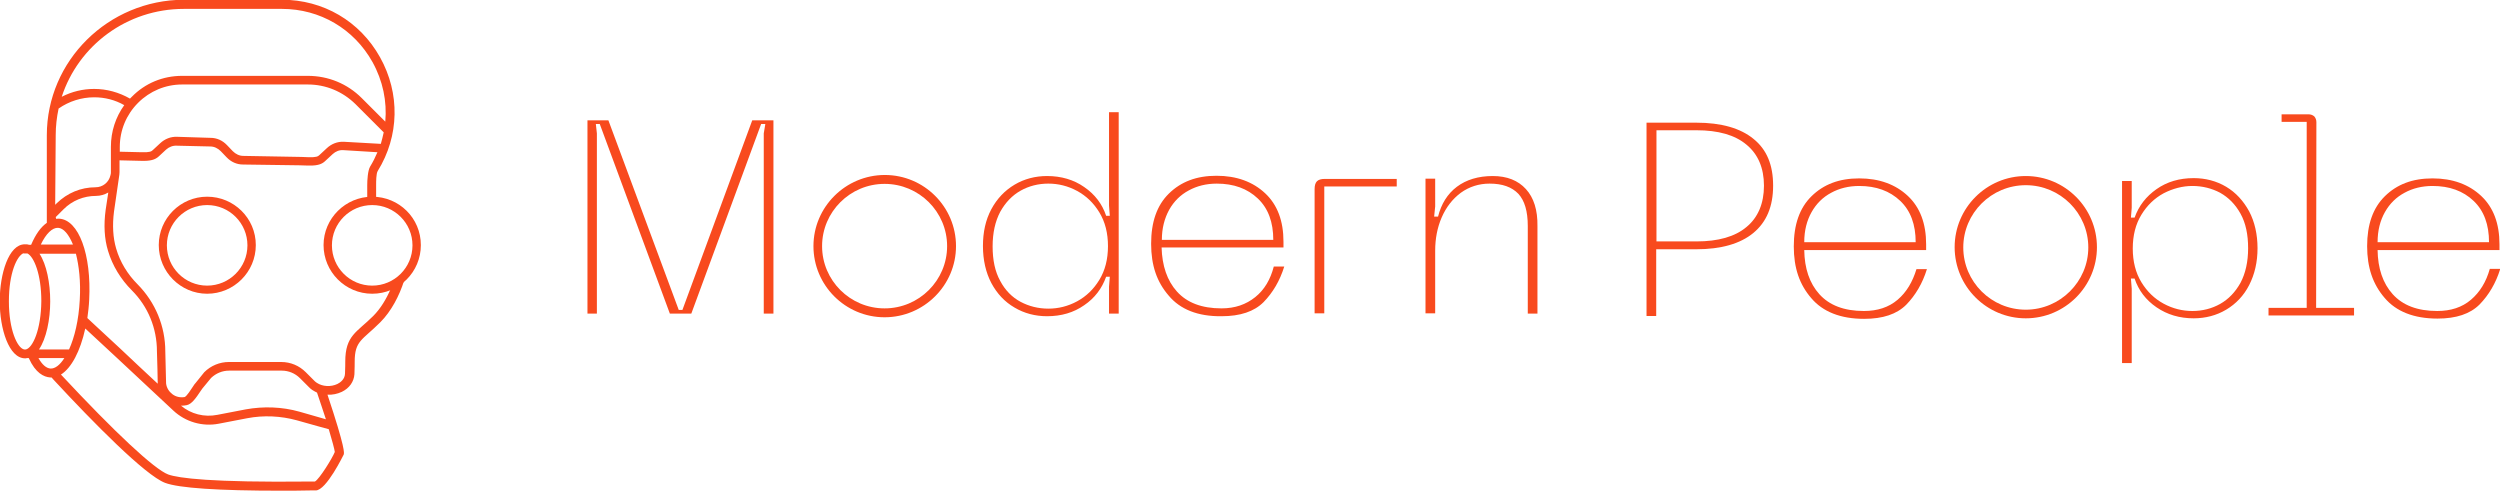 <?xml version="1.0" encoding="utf-8"?>
<!-- Generator: Adobe Illustrator 26.0.1, SVG Export Plug-In . SVG Version: 6.00 Build 0)  -->
<svg version="1.1" id="Layer_1" xmlns="http://www.w3.org/2000/svg" xmlns:xlink="http://www.w3.org/1999/xlink" x="0px" y="0px"
	 viewBox="0 0 955.8 187.6" style="enable-background:new 0 0 955.8 187.6;" xml:space="preserve">
<style type="text/css">
	.st0{fill:#F84A1E;}
</style>
<g id="a">
</g>
<g id="b">
	<g id="c">
		<g>
			<g>
				<path class="st0" d="M145.6,55l-14.2-0.8c-2.4-0.1-4.7,0.8-6.5,2.5l-2.8,2.6c-0.5,0.5-1.2,0.9-4.2,0.8l-2.6-0.1v0L93,59.6
					c-1.5,0-2.9-0.7-4-1.8l-2.2-2.3c-1.7-1.8-3.9-2.8-6.3-2.8l-12.8-0.4c-2.4-0.1-4.7,0.8-6.5,2.5l-2.8,2.6
					c-0.5,0.5-1.2,0.9-4.2,0.8L45.8,58v-1.8c0-6.4,2.5-12.4,7-16.9s10.5-7,16.8-7h48.1c6.9,0,13.3,2.7,18.2,7.5l10.8,10.8l0,0
					C146.4,52.1,146,53.5,145.6,55L145.6,55z M70.3,3.4h37.5c14.5,0,27.5,7.6,34.6,20.3c4,7.2,5.6,15.1,4.9,22.8l-9-9
					c-5.5-5.5-12.8-8.5-20.6-8.5H69.6c-7.3,0-14.1,2.8-19.2,8c-0.2,0.2-0.5,0.5-0.7,0.7c-4.2-2.4-8.9-3.7-13.7-3.7
					c-4.3,0-8.5,1-12.4,3C30,17.4,48.5,3.4,70.3,3.4z M21.3,51.7c0-3.5,0.4-6.9,1.1-10.2c4-2.8,8.8-4.3,13.6-4.3c4.1,0,8,1,11.5,3
					c-3.3,4.6-5.1,10.1-5.1,15.9v9.7c0,0.3,0,0.6-0.1,0.9h0l-0.1,0.4c-0.6,2.6-2.9,4.5-5.7,4.5c-5.6,0-10.8,2.2-14.8,6.1l-0.6,0.6
					L21.3,51.7L21.3,51.7z M21.3,83l3-3c3.3-3.3,7.7-5.1,12.4-5.1c1.7,0,3.3-0.5,4.7-1.3l-1,6.6c-0.8,5.8-0.5,11.1,0.9,15.7
					c1.7,5.7,4.9,10.9,9.1,15.1c6.2,6.2,9.6,14.5,9.6,23.3l0.2,7l0.1,5.3v0.1c-4.7-4.4-9.8-9.1-14.3-13.4c-3.8-3.5-7.2-6.7-9.6-8.9
					c-1.4-1.3-2.4-2.2-3-2.8c0.3-2.2,0.6-4.6,0.7-7c0.9-17.3-4-30.6-11.5-31c-0.4,0-0.8,0-1.1,0.1L21.3,83L21.3,83z M22.2,87.1
					c2.1,0.1,4.1,2.5,5.7,6.4H15.6C17.6,89.3,20,87,22.2,87.1z M29,96.9c1.2,4.7,1.9,10.7,1.5,17.7c-0.4,7.8-2,14.4-4.1,19H14.9
					c2.8-4.1,4.3-11.4,4.3-18.4s-1.4-14.1-4.1-18.2H29L29,96.9z M9.9,133.6H9.2c-2.6-0.6-5.8-7.5-5.8-18.4s3.1-17.4,5.6-18.4v0.1
					h1.5c2.5,1.3,5.3,8,5.3,18.2C15.7,126.1,12.5,133,9.9,133.6z M19.3,140.9c-1.6-0.1-3.2-1.5-4.6-4h9.9
					C22.9,139.6,21,141,19.3,140.9z M125.7,164.1c1.3,4.4,2.2,7.7,2.3,8.7c-0.9,2.3-5.9,10.4-7.6,11.3c-0.3,0-1.1,0-2,0
					c-37.7,0.4-50.2-1.3-54.1-2.7c-5.3-2-20.3-16-41-38.2c4-2.5,7.4-8.9,9.3-17.6c4.9,4.5,16.8,15.6,33.7,31.4
					c4.6,4.3,11.1,6.2,17.3,5l10.9-2.1c6.3-1.2,12.8-0.9,19,0.8C120.7,162.7,124.1,163.7,125.7,164.1L125.7,164.1z M69.2,155.1
					c0.1,0,0.2,0,0.4,0c0.6,0,1.2-0.1,1.8-0.2c1.9-0.4,3.5-2.7,5.3-5.4c0.3-0.4,0.6-0.9,0.7-1l3.3-4c1.9-1.8,4.3-2.8,6.9-2.8h20.1
					c2.6,0,5.1,1,7,2.9l3.5,3.5c0.3,0.3,0.7,0.7,1.2,1c0.6,0.4,1.2,0.7,1.8,1c1.2,3.4,2.3,7,3.4,10.2c-2.3-0.7-5.7-1.6-10.1-2.9
					c-6.7-1.9-13.8-2.1-20.5-0.9l-10.9,2.1C78.1,159.6,73,158.3,69.2,155.1L69.2,155.1z M149.3,110.6c-1.6,3.7-3.8,7.4-6.6,10.2
					c-6.3,6.3-10.7,7.4-10.7,17.5c0,0,0,2.9-0.1,4.6c-0.1,2.2-1.9,3.4-2.9,3.9c-2.5,1.2-5.7,1-7.8-0.4c-0.3-0.2-0.6-0.4-0.8-0.6
					l-3.5-3.5c-2.5-2.5-5.8-3.9-9.4-3.9H87.5c-3.5,0-6.9,1.4-9.4,3.9l-3.3,4.1c-0.3,0.3-0.6,0.7-1.1,1.5c-0.6,0.9-2.3,3.6-3.1,3.9
					c-1.7,0.3-3.4-0.1-4.7-1.1c-1.3-1-2.2-2.4-2.4-4.1l-0.3-12.2c0-9.7-3.8-18.8-10.6-25.7c-3.8-3.8-6.7-8.5-8.2-13.7
					c-1.2-4.1-1.5-8.9-0.8-14.2l1.9-13.1c0.1-0.6,0.2-1.3,0.2-1.9v-4.5l8.4,0.2c3.3,0.1,5.2-0.4,6.6-1.7l2.8-2.6
					c1.1-1,2.6-1.6,4.1-1.5L80.4,56c1.5,0,2.9,0.7,4,1.8l2.2,2.3c1.7,1.8,3.9,2.8,6.3,2.8l21.6,0.3v0l3.3,0.1c0.3,0,0.5,0,0.8,0
					c2.8,0,4.5-0.5,5.8-1.8l2.8-2.6c1.1-1,2.5-1.6,4-1.5l13.1,0.8c-0.8,1.9-1.7,3.7-2.8,5.5c-0.9,1.5-1.1,5.3-1.1,7.1V76l3.4,0.5
					v-5.8c0-1.2,0-4.3,0.6-5.3c8.3-13.4,8.6-29.7,0.9-43.5c-7.7-13.8-21.7-22-37.5-22H70.3C41.4,0,17.9,23.2,17.9,51.7v33.5
					c-2.3,1.6-4.3,4.4-6,8.4h-0.8c-0.5-0.2-1-0.2-1.6-0.2c-6.2,0-9.6,11.3-9.6,21.8S3.4,137,9.6,137c0.2,0,0.4,0,0.7-0.1H11
					c2.6,5.8,5.8,7.2,8.1,7.4c0.1,0,0.2,0,0.4,0c0.1,0,0.1,0,0.2,0c0.2,0.2,0.4,0.5,0.8,0.9c15.2,16.4,35,36.5,42.6,39.4
					c5.3,2,20.2,3,44.4,3c3.5,0,7.1,0,11-0.1c1,0,1.6,0,2,0c0.1,0,0.1,0,0.2,0c4.1,0,10.6-13.6,10.7-13.7c0.2-0.6,0.7-2.2-6.2-22.9
					c1.9,0.1,3.8-0.3,5.5-1.1c2.9-1.4,4.6-3.9,4.8-6.7c0.1-1.8,0.1-4.7,0.1-4.8c0-8.1,2.9-8.2,9.8-15.1c4.2-4.2,7.3-10.2,9.1-15.9
					c0.1-0.3,0.3-1,0.3-1.4l-2.6,2.3L149.3,110.6L149.3,110.6z"/>
				<path class="st0" d="M142.3,75.2c-10.2,0-18.6,8.3-18.6,18.5s8.3,18.6,18.6,18.6s18.6-8.3,18.6-18.6S152.6,75.2,142.3,75.2z
					 M142.3,109.2c-8.5,0-15.4-6.9-15.4-15.4s6.9-15.4,15.4-15.4s15.4,6.9,15.4,15.4S150.8,109.2,142.3,109.2z"/>
				<path class="st0" d="M79.2,75.2c-10.2,0-18.5,8.3-18.5,18.5s8.3,18.6,18.5,18.6s18.6-8.3,18.6-18.6S89.4,75.2,79.2,75.2z
					 M79.2,109.2c-8.5,0-15.4-6.9-15.4-15.4s6.9-15.4,15.4-15.4s15.4,6.9,15.4,15.4S87.7,109.2,79.2,109.2z"/>
			</g>
			<g>
				<polygon class="st0" points="228.2,51 227.8,47.4 229.3,47.4 256.1,119.9 264.3,119.9 291,47.4 292.6,47.4 292,51 292,119.9 
					295.7,119.9 295.7,46 287.6,46 260.9,118.5 259.5,118.5 232.6,46 224.6,46 224.6,119.9 228.2,119.9 				"/>
				<path class="st0" d="M422.9,105.8h1.4l-0.3,3.8v10.3h3.7v-77h-3.7v35.7l0.3,3.9h-1.4c-1.5-4.5-4.3-8.2-8.4-11
					c-4-2.8-8.8-4.2-14.2-4.2c-4.5,0-8.7,1.1-12.4,3.3c-3.7,2.2-6.7,5.3-8.9,9.4c-2.2,4.1-3.2,8.8-3.2,14.1s1.1,10.1,3.2,14.1
					c2.2,4.1,5.1,7.2,8.9,9.4c3.7,2.2,7.9,3.3,12.4,3.3c5.5,0,10.2-1.4,14.2-4.2C418.5,114,421.3,110.3,422.9,105.8z M400.8,118
					c-3.8,0-7.4-0.9-10.6-2.6c-3.2-1.7-5.9-4.4-7.8-8c-2-3.6-2.9-8-2.9-13.2s1-9.6,2.9-13.2c2-3.6,4.6-6.3,7.8-8.1
					c3.2-1.8,6.8-2.7,10.6-2.7s7.5,0.9,11,2.8s6.3,4.6,8.5,8.2s3.3,7.9,3.3,12.9s-1.1,9.3-3.3,12.9c-2.2,3.6-5,6.3-8.5,8.2
					C408.3,117.1,404.6,118,400.8,118L400.8,118z"/>
				<path class="st0" d="M467,120.9c7.2,0,12.5-1.8,16.1-5.4c3.5-3.6,6.2-8.1,7.9-13.6h-4c-1.3,5-3.6,8.9-7.1,11.7
					s-7.7,4.3-12.9,4.3c-7.6,0-13.2-2.2-17-6.4s-5.7-9.9-5.9-16.9h46.6v-2.2c0-7.9-2.3-14.1-7-18.5c-4.7-4.4-10.9-6.7-18.6-6.7
					s-13.6,2.3-18.2,6.8s-6.8,10.9-6.8,19.2s2.2,14.6,6.7,19.8C451.2,118.3,458,121,467,120.9L467,120.9z M447,80.2
					c1.8-3.2,4.3-5.7,7.5-7.4c3.1-1.7,6.7-2.6,10.7-2.6c6.5,0,11.7,1.9,15.7,5.7s5.9,9.1,5.9,15.8h-42.6
					C444.2,87.3,445.2,83.5,447,80.2L447,80.2z"/>
				<path class="st0" d="M506.1,71.3H534v-2.9h-27.5c-1.4,0-2.4,0.3-3,0.9c-0.6,0.6-0.9,1.6-0.9,3v47.5h3.7V71.3z"/>
				<path class="st0" d="M583.4,72.3c-3-3.3-7.2-5-12.7-5s-10.1,1.4-13.7,4.1s-6,6.6-7.2,11.4h-1.5l0.4-3.9V68.3h-3.7v51.5h3.7V95.8
					c0-4.5,0.8-8.8,2.5-12.7c1.7-3.9,4.1-7,7.3-9.4c3.2-2.3,6.9-3.5,11-3.5c4.9,0,8.5,1.3,11,3.9c2.4,2.6,3.6,6.7,3.6,12.3v33.5h3.7
					V86.5C587.9,80.3,586.4,75.6,583.4,72.3L583.4,72.3z"/>
				<path class="st0" d="M365.5,94.1c0-15-12.2-27.2-27.2-27.2S311,79.1,311,94.1s12.2,27.2,27.2,27.2S365.5,109.1,365.5,94.1z
					 M338.2,117.9c-13.2,0-23.9-10.7-23.9-23.8s10.7-23.8,23.9-23.8s23.9,10.7,23.9,23.8S351.4,117.9,338.2,117.9z"/>
			</g>
			<g>
				<path class="st0" d="M670.4,53.1c-5-4.1-12.3-6.2-21.9-6.2h-19v73.9h3.7V95.3h15.3c9.5,0,16.8-2.1,21.8-6.2
					c5.1-4.2,7.6-10.2,7.6-18.1S675.5,57.2,670.4,53.1L670.4,53.1z M667.7,86.8c-4.4,3.7-10.8,5.5-19.1,5.5h-15.3V49.8h15.3
					c8.3,0,14.7,1.8,19.1,5.5c4.4,3.6,6.7,8.9,6.7,15.7S672.1,83.2,667.7,86.8L667.7,86.8z"/>
				<path class="st0" d="M725.5,114.6c-3.4,2.9-7.7,4.3-12.9,4.3c-7.6,0-13.2-2.2-17-6.4s-5.7-9.9-5.8-16.9h46.6v-2.2
					c0-7.9-2.3-14.1-7-18.5c-4.7-4.4-10.9-6.7-18.6-6.7s-13.6,2.3-18.2,6.8s-6.8,10.9-6.8,19.2s2.2,14.6,6.7,19.8
					c4.4,5.2,11.2,7.9,20.2,7.9c7.2,0,12.5-1.8,16.1-5.4c3.5-3.6,6.2-8.1,7.9-13.6h-4C731.2,107.8,728.9,111.7,725.5,114.6
					L725.5,114.6z M692.6,81.1c1.8-3.2,4.3-5.7,7.5-7.4c3.1-1.7,6.7-2.6,10.7-2.6c6.5,0,11.7,1.9,15.7,5.7s5.9,9.1,5.9,15.8h-42.6
					C689.8,88.1,690.8,84.3,692.6,81.1L692.6,81.1z"/>
				<path class="st0" d="M851.1,71.4c-3.7-2.2-7.9-3.3-12.4-3.3c-5.5,0-10.2,1.4-14.2,4.2c-4,2.8-6.8,6.4-8.4,10.9h-1.4l0.3-3.8
					V69.2h-3.7v69.6h3.7v-28.4l-0.3-3.9h1.4c1.5,4.5,4.3,8.2,8.4,11s8.8,4.2,14.2,4.2c4.5,0,8.7-1.1,12.4-3.3
					c3.7-2.2,6.7-5.3,8.8-9.4s3.2-8.8,3.2-14.1s-1.1-10.1-3.2-14.1C857.7,76.8,854.8,73.6,851.1,71.4z M856.6,108.1
					c-2,3.6-4.6,6.3-7.8,8.1c-3.2,1.8-6.8,2.7-10.6,2.7s-7.5-0.9-11-2.8s-6.3-4.6-8.5-8.2c-2.2-3.6-3.3-7.9-3.3-12.9
					s1.1-9.3,3.3-12.9c2.2-3.6,5-6.3,8.5-8.2c3.5-1.8,7.2-2.8,11-2.8s7.4,0.9,10.6,2.6c3.2,1.8,5.8,4.4,7.8,8c2,3.6,2.9,8,2.9,13.2
					S858.5,104.5,856.6,108.1z"/>
				<path class="st0" d="M885.6,46.7c0-0.9-0.3-1.6-0.8-2.2c-0.6-0.5-1.3-0.8-2.3-0.8h-10.2v2.9h9.6v71.1h-14.6v2.9H900v-2.9h-14.5
					L885.6,46.7L885.6,46.7z"/>
				<path class="st0" d="M944.7,114.6c-3.4,2.9-7.7,4.3-12.9,4.3c-7.6,0-13.2-2.2-17-6.4s-5.7-9.9-5.8-16.9h46.6v-2.2
					c0-7.9-2.3-14.1-7-18.5c-4.7-4.4-10.9-6.7-18.6-6.7s-13.6,2.3-18.2,6.8S905,85.9,905,94.1s2.2,14.6,6.7,19.8
					c4.4,5.2,11.2,7.9,20.2,7.9c7.2,0,12.5-1.8,16.1-5.4c3.5-3.6,6.2-8.1,7.9-13.6h-4C950.5,107.8,948.1,111.7,944.7,114.6
					L944.7,114.6z M911.8,81.1c1.8-3.2,4.3-5.7,7.5-7.4c3.1-1.7,6.7-2.6,10.7-2.6c6.5,0,11.7,1.9,15.7,5.7s5.9,9.1,5.9,15.8H909
					C909,88.1,910,84.3,911.8,81.1L911.8,81.1z"/>
				<path class="st0" d="M801.7,94.5c0-15-12.2-27.2-27.2-27.2s-27.2,12.2-27.2,27.2s12.2,27.2,27.2,27.2S801.7,109.5,801.7,94.5z
					 M774.5,118.4c-13.2,0-23.9-10.7-23.9-23.8s10.7-23.8,23.9-23.8s23.9,10.7,23.9,23.8S787.6,118.4,774.5,118.4z"/>
			</g>
		</g>
	</g>
</g>
</svg>
